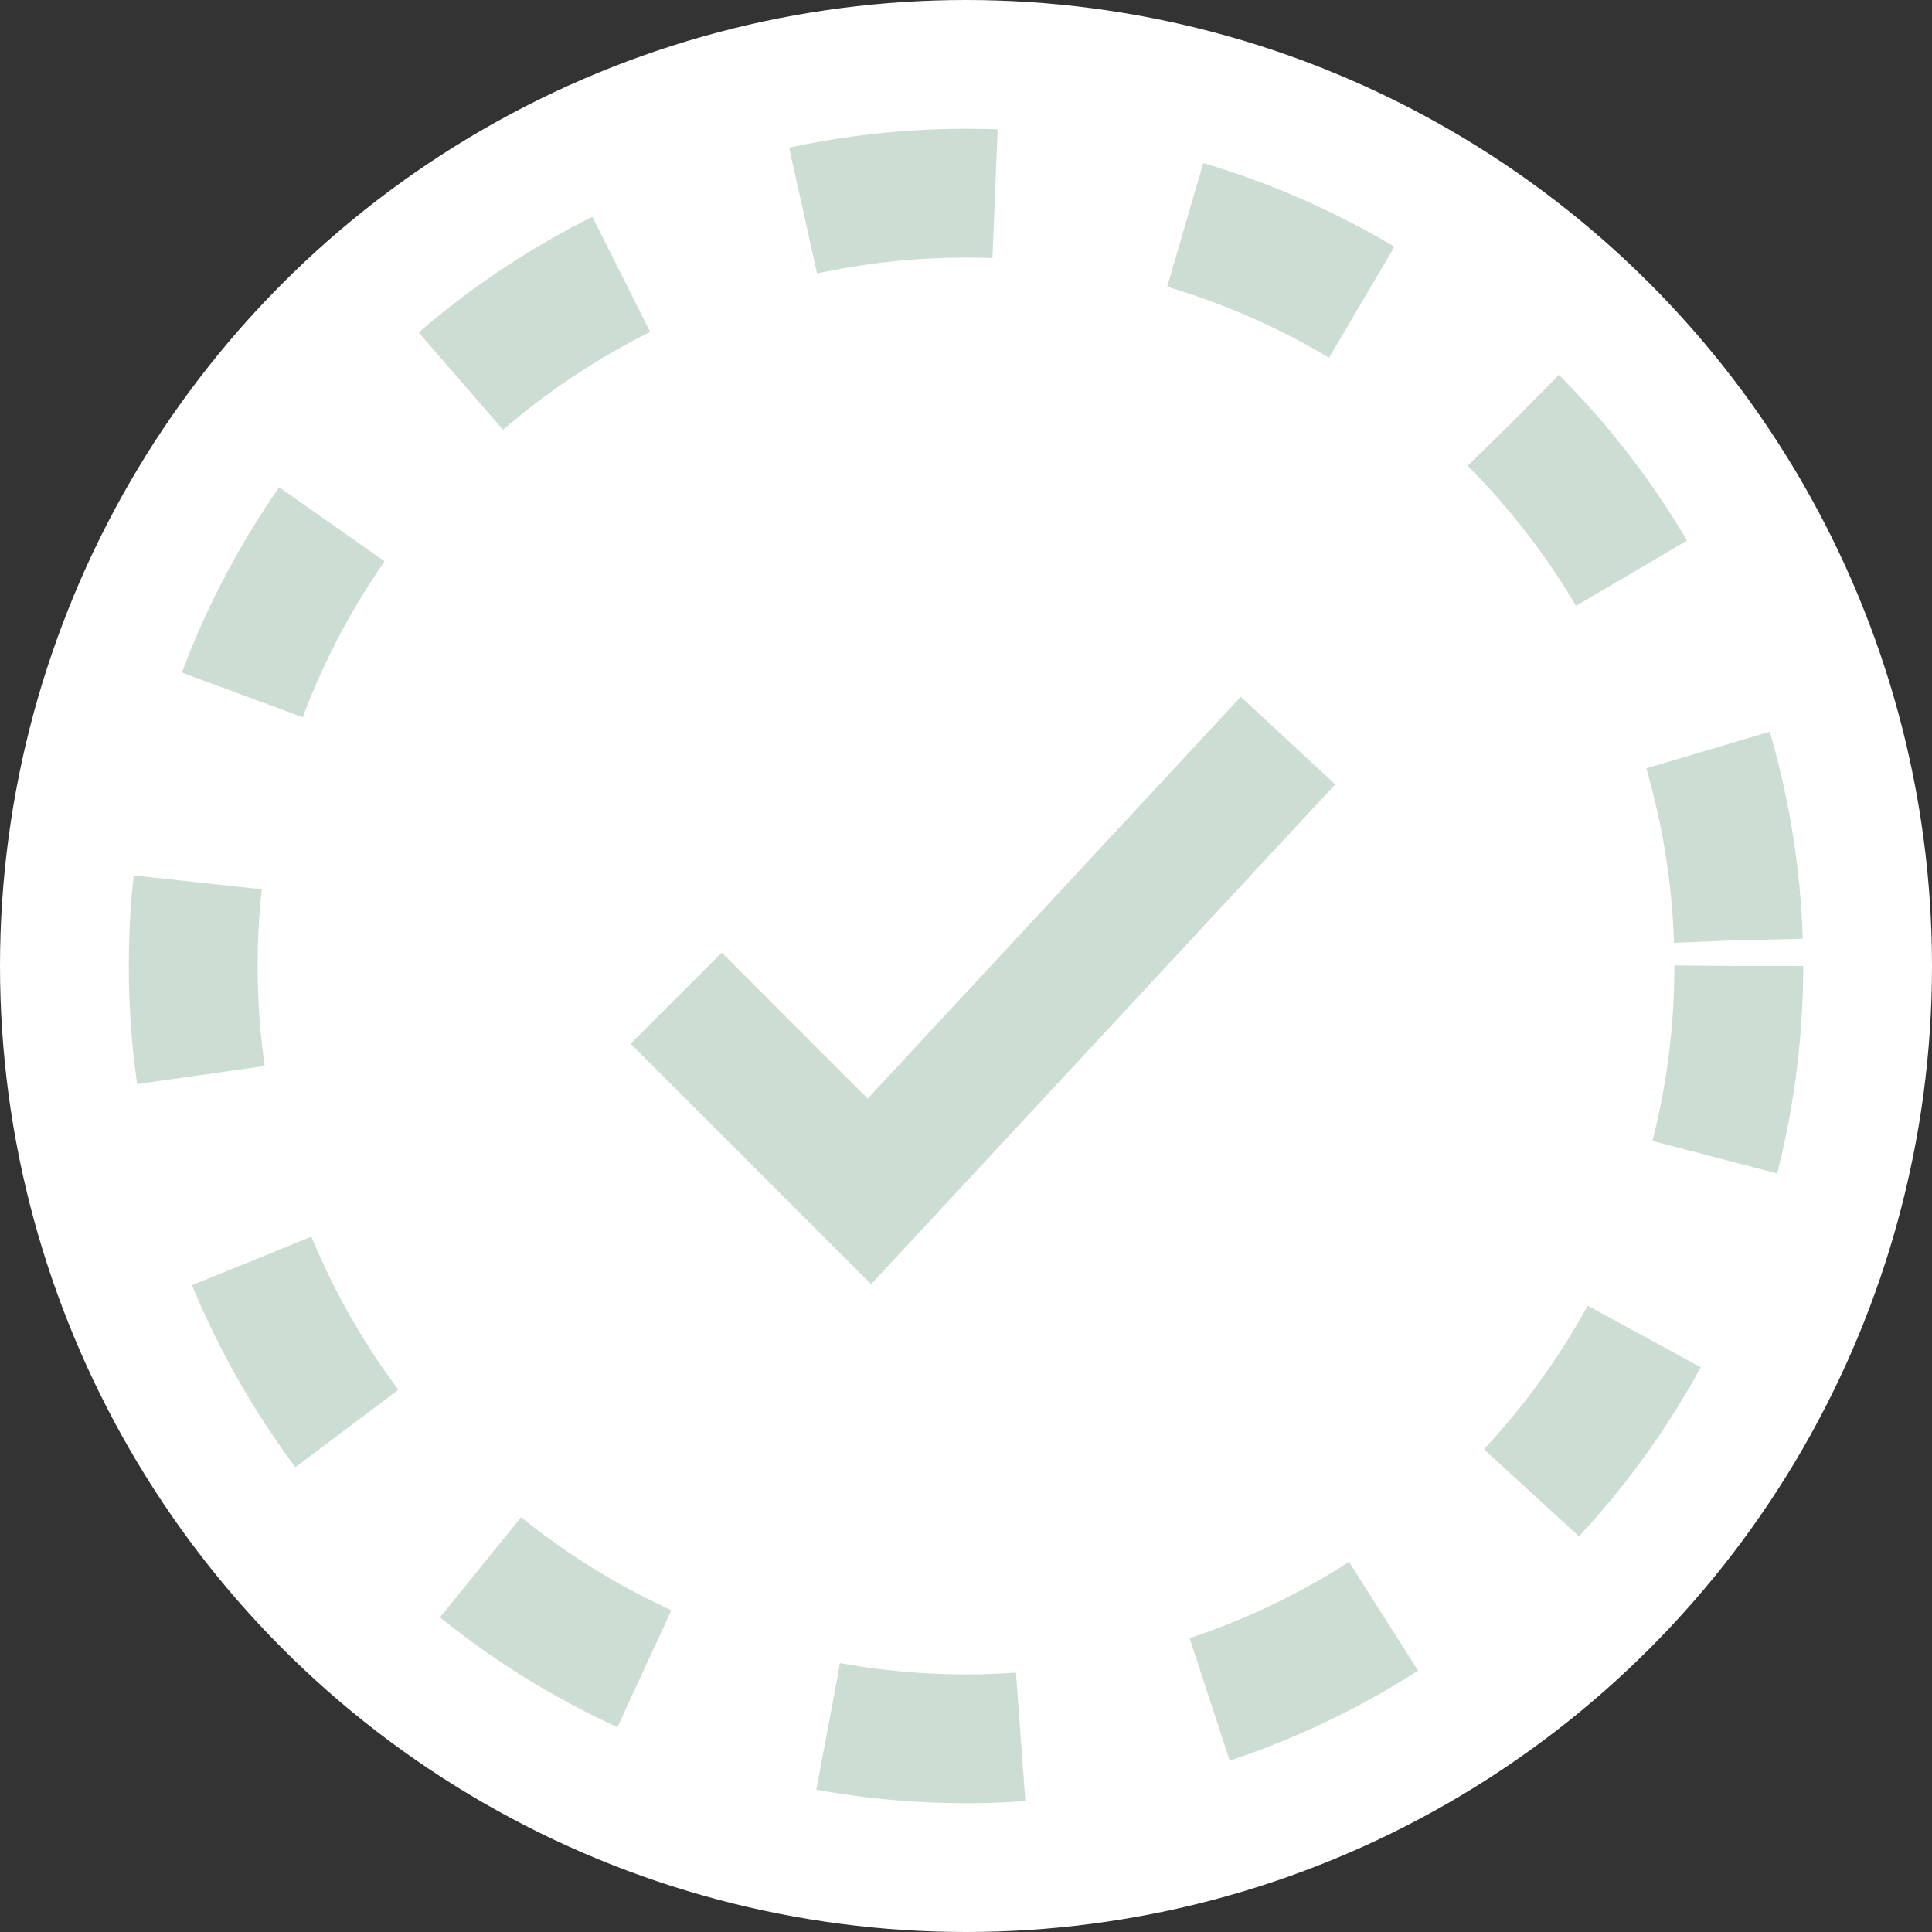 <svg width="30" height="30" fill="none" xmlns="http://www.w3.org/2000/svg"><rect width="100%" height="100%" fill="#333333" stroke="none"/><circle cx="15" cy="15" r="15" fill="#fff"/><circle cx="15" cy="15" r="12" stroke="#CCDDD4" stroke-width="2" stroke-dasharray="3 3"/><path d="M10.5 15.5l3 3 6.5-7" stroke="#CCDDD4" stroke-width="2"/></svg>